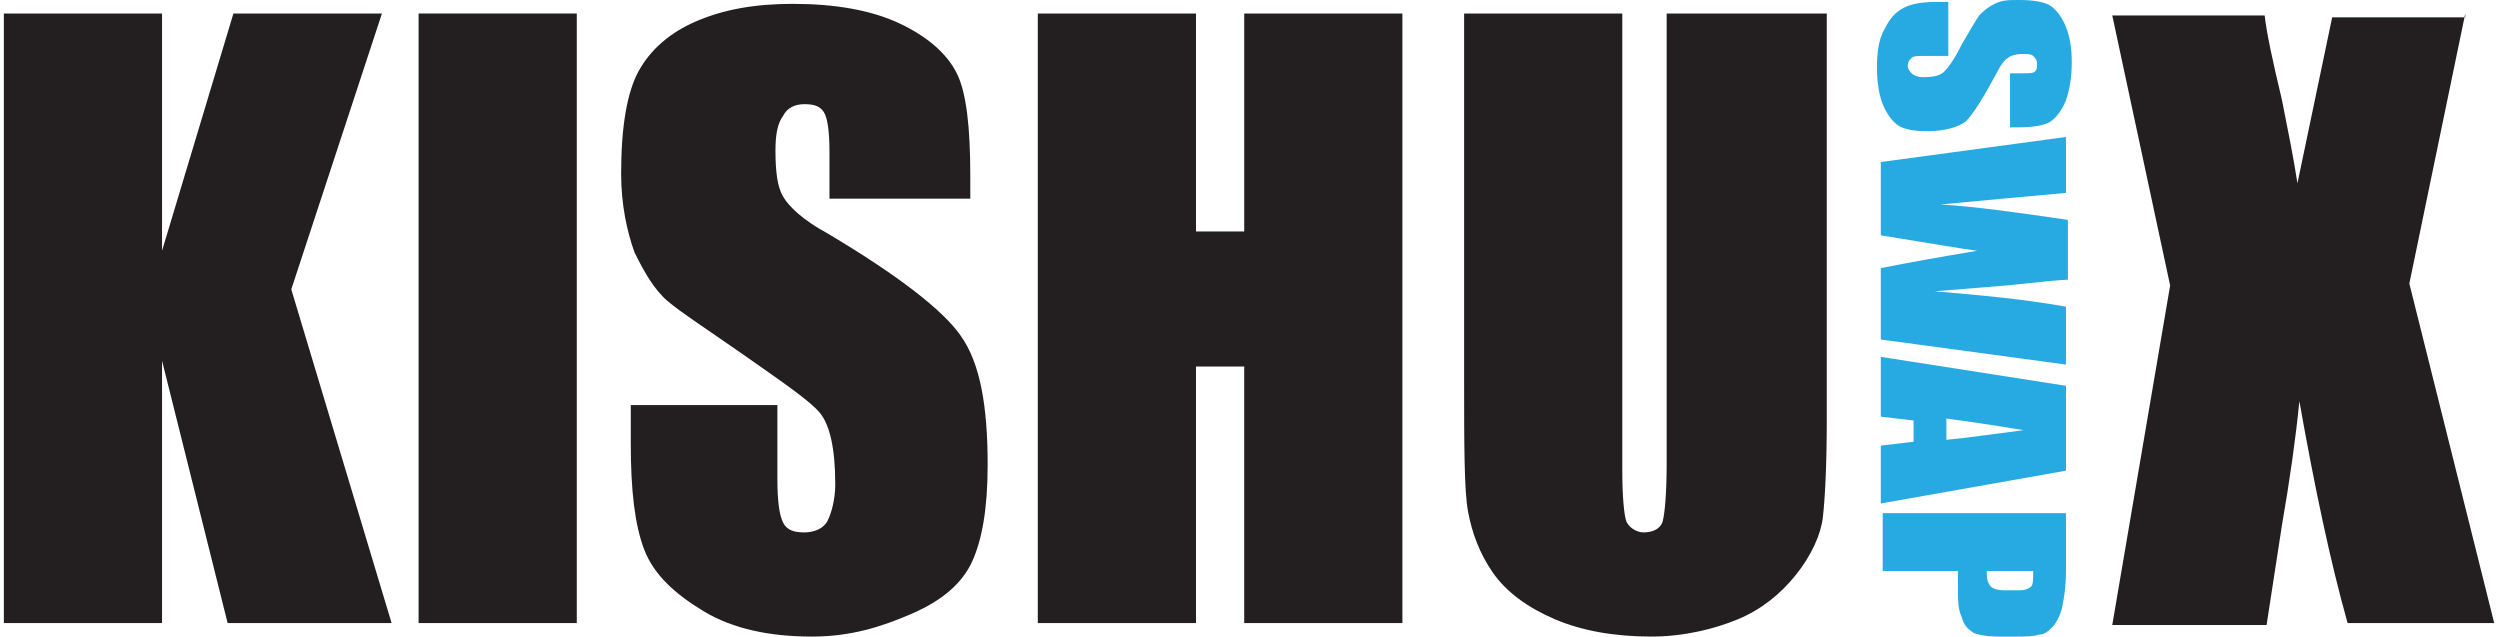 <?xml version="1.0" encoding="utf-8"?>
<!-- Generator: Adobe Illustrator 24.1.2, SVG Export Plug-In . SVG Version: 6.00 Build 0)  -->
<svg version="1.1" id="Layer_1" xmlns="http://www.w3.org/2000/svg" xmlns:xlink="http://www.w3.org/1999/xlink" x="0px" y="0px"
	 viewBox="0 0 129.6 33" style="enable-background:new 0 0 129.6 33;" xml:space="preserve">
<style type="text/css">
	.st0{fill:#231F20;}
	.st1{fill:#27AAE1;}
</style>
<path class="st0" d="M19.8,0.7L15.1,15l5.2,17.3h-8.5L8.4,18.7v13.6H0.2V0.7h8.2V13l3.7-12.3C12.1,0.7,19.8,0.7,19.8,0.7z"/>
<path class="st0" d="M29.9,0.7v31.6h-8.2V0.7H29.9z"/>
<path class="st0" d="M50.6,10.3H43V7.9c0-1.1-0.1-1.8-0.3-2.1s-0.5-0.4-1-0.4S40.8,5.6,40.6,6c-0.3,0.4-0.4,1-0.4,1.8
	c0,1.1,0.1,1.9,0.4,2.4c0.3,0.5,1,1.2,2.3,1.9c3.7,2.2,6,4,6.9,5.3c1,1.4,1.4,3.6,1.4,6.7c0,2.3-0.3,3.9-0.8,5s-1.5,2-3.1,2.7
	S44.1,33,42.1,33c-2.2,0-4.1-0.4-5.6-1.3s-2.6-1.9-3.1-3.2s-0.7-3.1-0.7-5.5v-2h7.6v3.8c0,1.2,0.1,1.9,0.3,2.3s0.6,0.5,1.1,0.5
	s1-0.2,1.2-0.6s0.4-1.1,0.4-1.9c0-1.9-0.3-3.1-0.8-3.7s-1.8-1.5-3.8-2.9s-3.4-2.3-4.1-2.9c-0.7-0.6-1.2-1.5-1.7-2.5
	c-0.4-1.1-0.7-2.5-0.7-4.1c0-2.4,0.3-4.2,0.9-5.3c0.6-1.1,1.6-2,3-2.6s3-0.9,5-0.9c2.1,0,4,0.3,5.5,1s2.5,1.6,3,2.6s0.7,2.8,0.7,5.3
	v1.2H50.6z"/>
<path class="st0" d="M72.7,0.7v31.6h-8.2V19H62v13.3h-8.2V0.7H62V12h2.5V0.7H72.7z"/>
<path class="st0" d="M94.7,0.7v21.1c0,2.4-0.1,4.1-0.2,5s-0.6,2-1.4,3s-1.8,1.8-3,2.3c-1.2,0.5-2.8,0.9-4.5,0.9
	c-1.9,0-3.6-0.3-5-0.9s-2.5-1.4-3.2-2.4s-1.1-2.1-1.3-3.2s-0.2-3.5-0.2-7V0.7h8.2v23.7c0,1.4,0.1,2.3,0.2,2.6s0.5,0.6,0.9,0.6
	c0.5,0,0.9-0.2,1-0.6s0.2-1.4,0.2-3V0.7H94.7z"/>
<g>
	<path class="st0" d="M127.8,0.7l-2.9,14l4.4,17.6h-7.6c-0.9-3.2-1.7-7-2.5-11.5c-0.2,2-0.5,4.1-0.9,6.4l-0.8,5.2h-8l3-17.6l-3-14
		h7.9c0.1,0.9,0.4,2.3,0.9,4.4c0.3,1.5,0.6,3,0.8,4.3l1.8-8.6h6.9V0.7z"/>
</g>
<g>
	<path class="st1" d="M104.2,6.5V3.8h0.7c0.3,0,0.5,0,0.6-0.1s0.1-0.2,0.1-0.4s-0.1-0.3-0.2-0.4c-0.1-0.1-0.3-0.1-0.6-0.1
		c-0.3,0-0.6,0.1-0.7,0.2c-0.2,0.1-0.4,0.4-0.6,0.8c-0.7,1.3-1.2,2.1-1.6,2.5c-0.4,0.3-1.1,0.5-2,0.5c-0.7,0-1.2-0.1-1.5-0.3
		s-0.6-0.6-0.8-1.1c-0.2-0.5-0.3-1.2-0.3-1.9c0-0.8,0.1-1.5,0.4-2c0.3-0.6,0.6-0.9,1-1.1s0.9-0.3,1.7-0.3h0.6v2.8h-1.2
		c-0.4,0-0.6,0-0.7,0.1s-0.2,0.2-0.2,0.4s0.1,0.3,0.2,0.4S99.4,4,99.7,4c0.6,0,0.9-0.1,1.1-0.3s0.5-0.6,0.9-1.4
		c0.4-0.7,0.7-1.2,0.9-1.5c0.2-0.2,0.4-0.4,0.8-0.6s0.7-0.2,1.3-0.2c0.7,0,1.3,0.1,1.6,0.3s0.6,0.6,0.8,1.1c0.2,0.5,0.3,1.1,0.3,1.8
		c0,0.8-0.1,1.4-0.3,2c-0.2,0.5-0.5,0.9-0.8,1.1s-0.9,0.3-1.6,0.3h-0.5V6.5z"/>
	<path class="st1" d="M107.1,18.9l-9.6-1.3v-3.7c1.5-0.3,3.2-0.6,5-0.9c-0.8-0.1-2.5-0.4-5-0.8V8.4l9.6-1.3V10l-3.3,0.3l-3.2,0.3
		c1.7,0.1,3.9,0.4,6.6,0.8v3.1c-0.3,0-1.3,0.1-3.2,0.3l-3.7,0.3c2.3,0.2,4.6,0.4,6.8,0.8C107.1,15.9,107.1,18.9,107.1,18.9z"/>
	<path class="st1" d="M107.1,24.4l-9.6,1.7v-3l1.7-0.2v-1.1l-1.7-0.2v-3.1l9.6,1.5V24.4z M100.9,22.8c1.1-0.1,2.4-0.3,4-0.5
		c-1.8-0.3-3.2-0.5-4-0.6V22.8z"/>
	<path class="st1" d="M107.1,26.6v3c0,0.8-0.1,1.4-0.2,1.9c-0.1,0.4-0.3,0.8-0.5,1s-0.4,0.4-0.7,0.4c-0.3,0.1-0.7,0.1-1.3,0.1h-0.8
		c-0.6,0-1.1-0.1-1.3-0.2c-0.3-0.2-0.5-0.4-0.6-0.8c-0.2-0.4-0.2-0.9-0.2-1.6v-0.8h-3.9v-3H107.1z M105.4,29.6H103
		c0,0.1,0,0.2,0,0.2c0,0.3,0.1,0.5,0.2,0.6s0.3,0.2,0.7,0.2h0.8c0.3,0,0.5-0.1,0.6-0.2S105.4,30,105.4,29.6z"/>
</g>
</svg>
